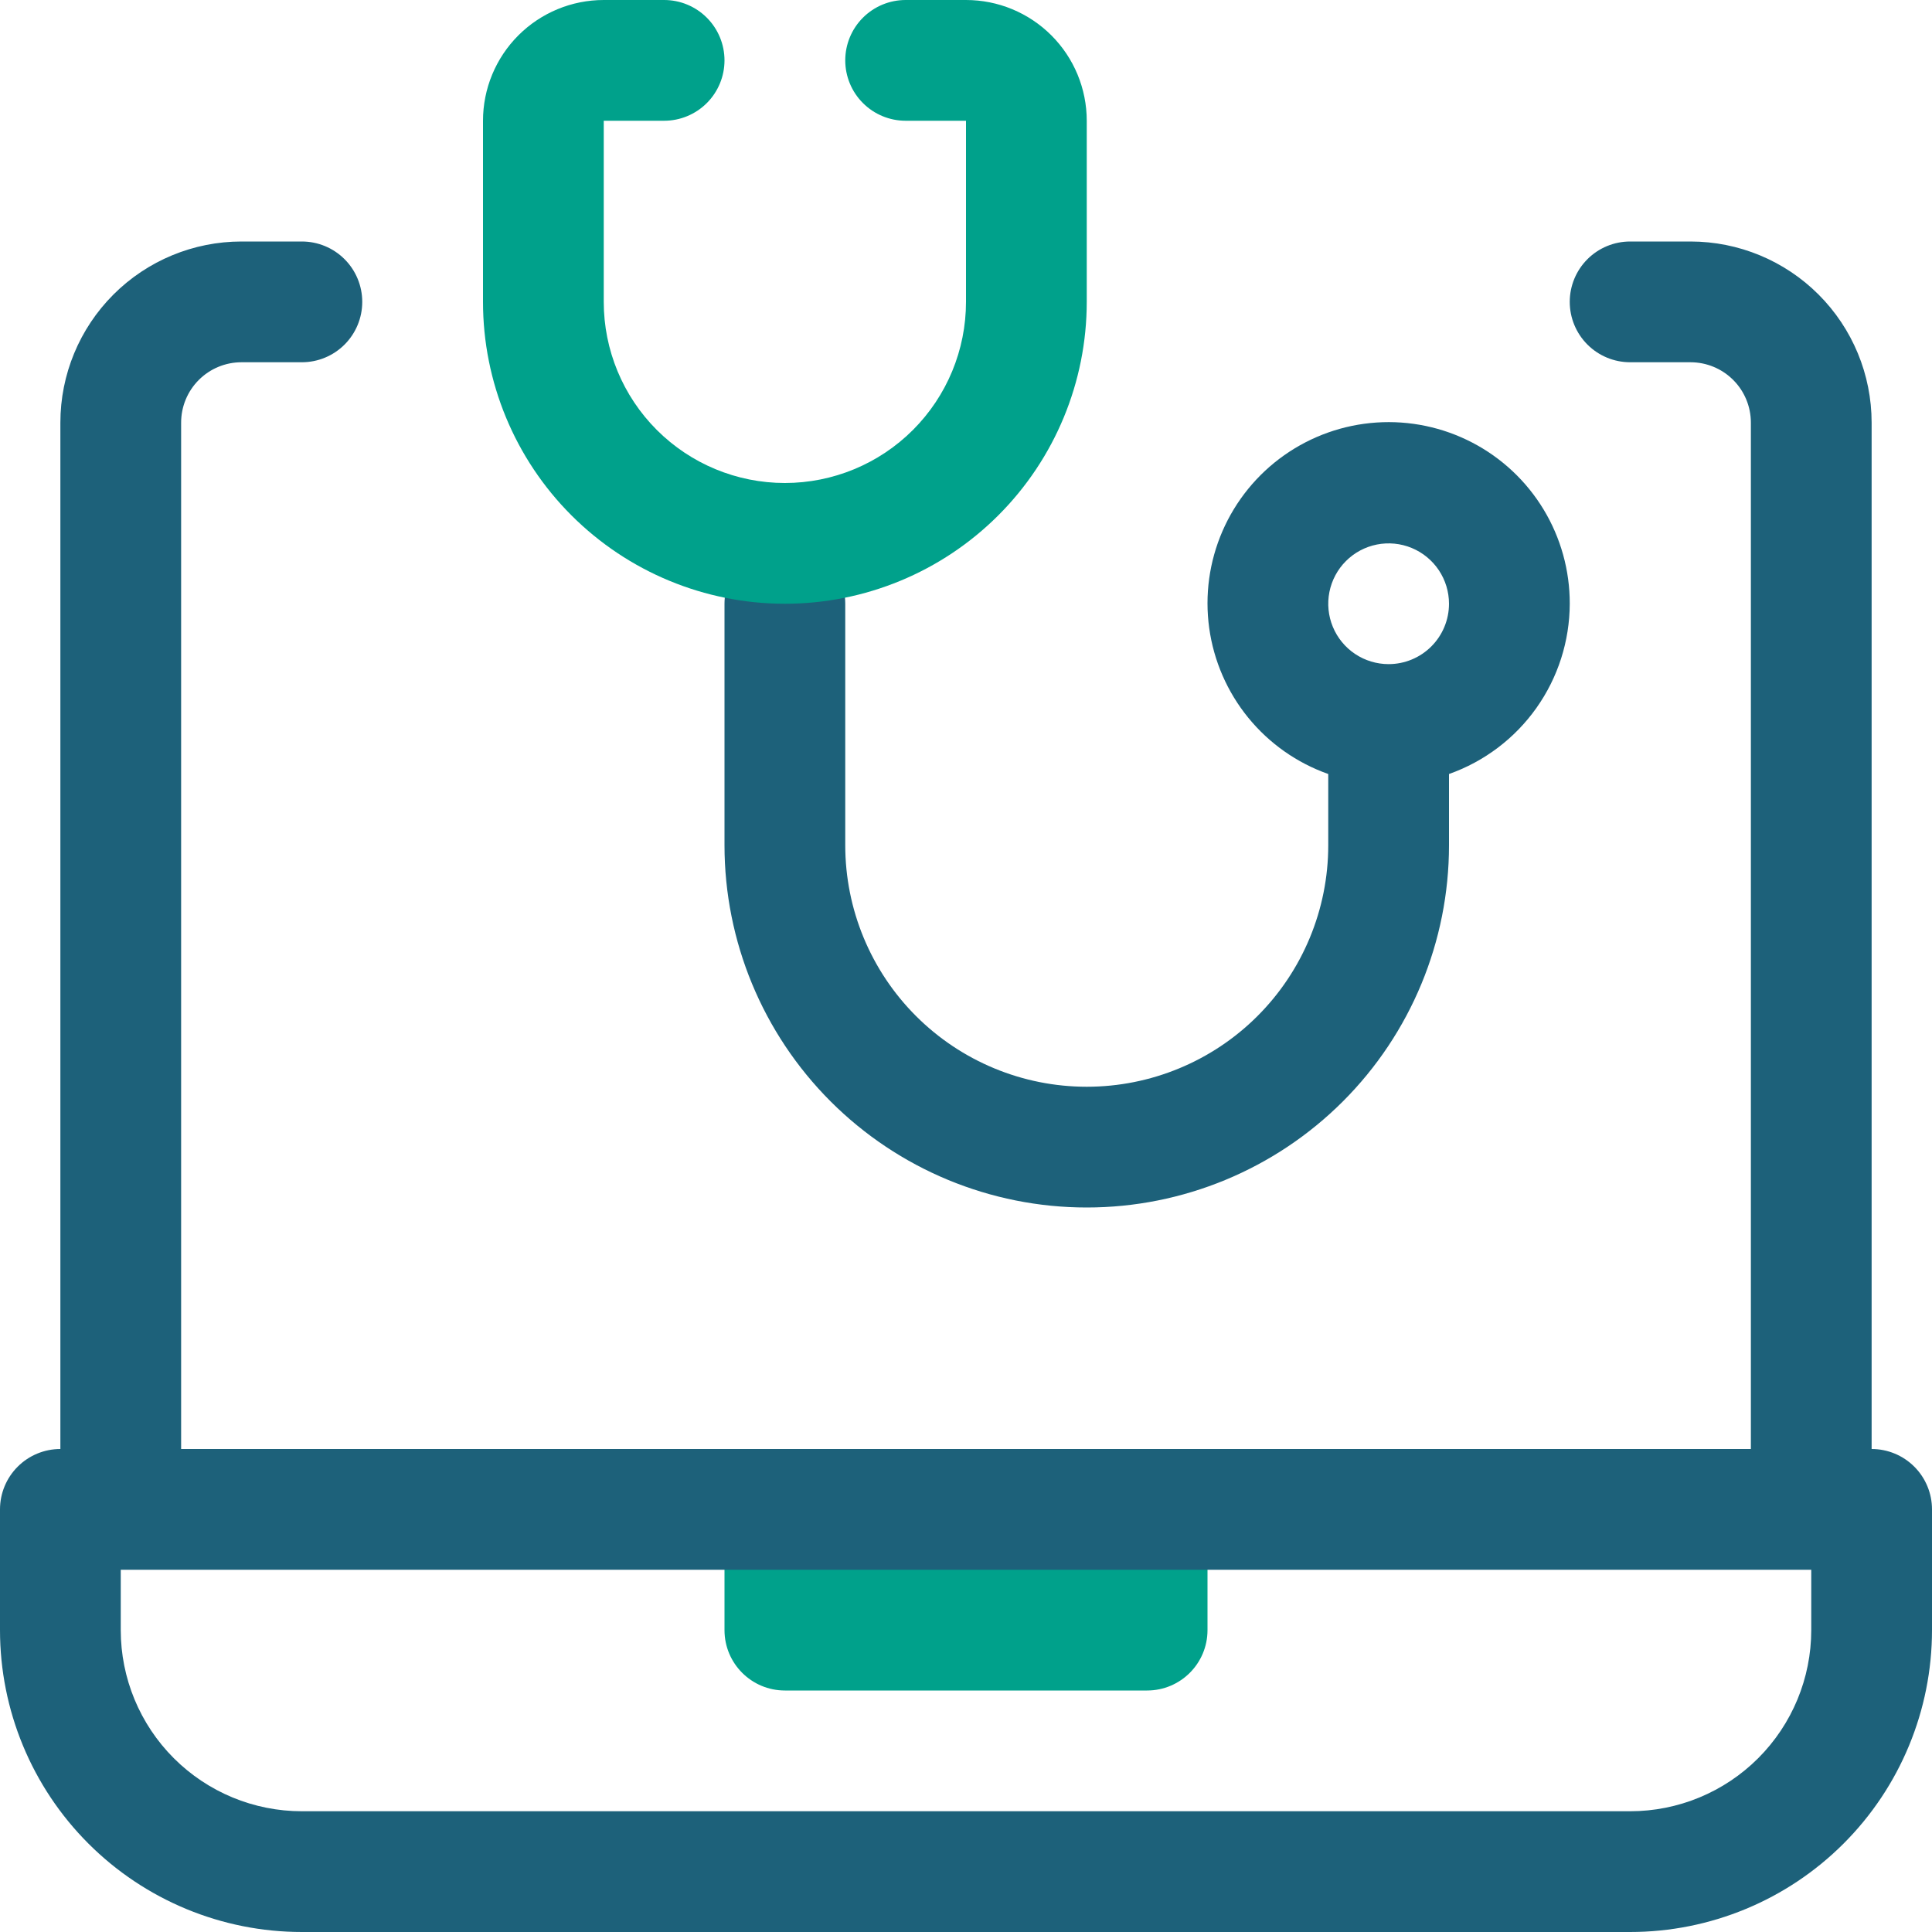 <svg width="800" height="800" viewBox="0 0 800 800" fill="none" xmlns="http://www.w3.org/2000/svg">
<g clip-path="url(#clip0_1_9)">
<path d="M475 600H325C311.193 600 300 611.193 300 625V675C300 688.807 311.193 700 325 700H475C488.807 700 500 688.807 500 675V625C500 611.193 488.807 600 475 600Z" fill="#00A18B"/>
<path d="M775 600V175C775 155.109 767.098 136.032 753.033 121.967C738.968 107.902 719.891 100 700 100H675C668.37 100 662.011 102.634 657.322 107.322C652.634 112.011 650 118.37 650 125C650 131.63 652.634 137.989 657.322 142.678C662.011 147.366 668.37 150 675 150H700C706.63 150 712.989 152.634 717.678 157.322C722.366 162.011 725 168.37 725 175V600H75V175C75 168.37 77.634 162.011 82.322 157.322C87.011 152.634 93.37 150 100 150H125C131.63 150 137.989 147.366 142.678 142.678C147.366 137.989 150 131.63 150 125C150 118.37 147.366 112.011 142.678 107.322C137.989 102.634 131.63 100 125 100H100C80.109 100 61.032 107.902 46.967 121.967C32.902 136.032 25 155.109 25 175V600C18.37 600 12.011 602.634 7.322 607.322C2.634 612.011 0 618.37 0 625L0 675C0 708.152 13.17 739.946 36.612 763.388C60.054 786.83 91.848 800 125 800H675C708.152 800 739.946 786.83 763.388 763.388C786.83 739.946 800 708.152 800 675V625C800 618.37 797.366 612.011 792.678 607.322C787.989 602.634 781.63 600 775 600ZM750 675C750 694.891 742.098 713.968 728.033 728.033C713.968 742.098 694.891 750 675 750H125C105.109 750 86.032 742.098 71.967 728.033C57.902 713.968 50 694.891 50 675V650H750V675Z" fill="#1D617A"/>
<path d="M650 250C650.039 236.241 646.292 222.737 639.169 210.965C632.047 199.193 621.824 189.607 609.618 183.257C597.413 176.906 583.695 174.035 569.968 174.959C556.24 175.882 543.03 180.564 531.785 188.491C520.54 196.419 511.692 207.288 506.21 219.907C500.728 232.527 498.824 246.411 500.704 260.041C502.585 273.671 508.179 286.52 516.873 297.184C525.568 307.847 537.028 315.914 550 320.5V350C550 376.522 539.464 401.957 520.711 420.711C501.957 439.464 476.522 450 450 450C423.478 450 398.043 439.464 379.289 420.711C360.536 401.957 350 376.522 350 350V250C350 243.37 347.366 237.011 342.678 232.322C337.989 227.634 331.63 225 325 225C318.37 225 312.011 227.634 307.322 232.322C302.634 237.011 300 243.37 300 250V350C300 389.782 315.804 427.936 343.934 456.066C372.064 484.197 410.218 500 450 500C489.782 500 527.936 484.197 556.066 456.066C584.196 427.936 600 389.782 600 350V320.5C614.589 315.342 627.225 305.798 636.177 293.177C645.128 280.555 649.957 265.474 650 250ZM575 275C570.055 275 565.222 273.534 561.111 270.787C557 268.04 553.795 264.135 551.903 259.567C550.011 254.999 549.516 249.972 550.48 245.123C551.445 240.273 553.826 235.819 557.322 232.322C560.819 228.826 565.273 226.445 570.123 225.48C574.972 224.516 579.999 225.011 584.567 226.903C589.135 228.795 593.04 232 595.787 236.111C598.534 240.222 600 245.055 600 250C600 256.63 597.366 262.989 592.678 267.678C587.989 272.366 581.63 275 575 275Z" fill="#1D617A"/>
<path d="M325 250C291.848 250 260.054 236.83 236.612 213.388C213.17 189.946 200 158.152 200 125V50C200 36.739 205.268 24.021 214.645 14.645C224.021 5.268 236.739 0 250 0L275 0C281.63 0 287.989 2.634 292.678 7.322C297.366 12.011 300 18.37 300 25C300 31.63 297.366 37.989 292.678 42.678C287.989 47.366 281.63 50 275 50H250V125C250 144.891 257.902 163.968 271.967 178.033C286.032 192.098 305.109 200 325 200C344.891 200 363.968 192.098 378.033 178.033C392.098 163.968 400 144.891 400 125V50H375C368.37 50 362.011 47.366 357.322 42.678C352.634 37.989 350 31.63 350 25C350 18.37 352.634 12.011 357.322 7.322C362.011 2.634 368.37 0 375 0L400 0C413.261 0 425.979 5.268 435.355 14.645C444.732 24.021 450 36.739 450 50V125C450 158.152 436.83 189.946 413.388 213.388C389.946 236.83 358.152 250 325 250Z" fill="#00A18B"/>
</g>
<defs>
<clipPath id="clip0_1_9">
<rect width="800" height="800" fill="white"/>
</clipPath>
</defs>
</svg>
